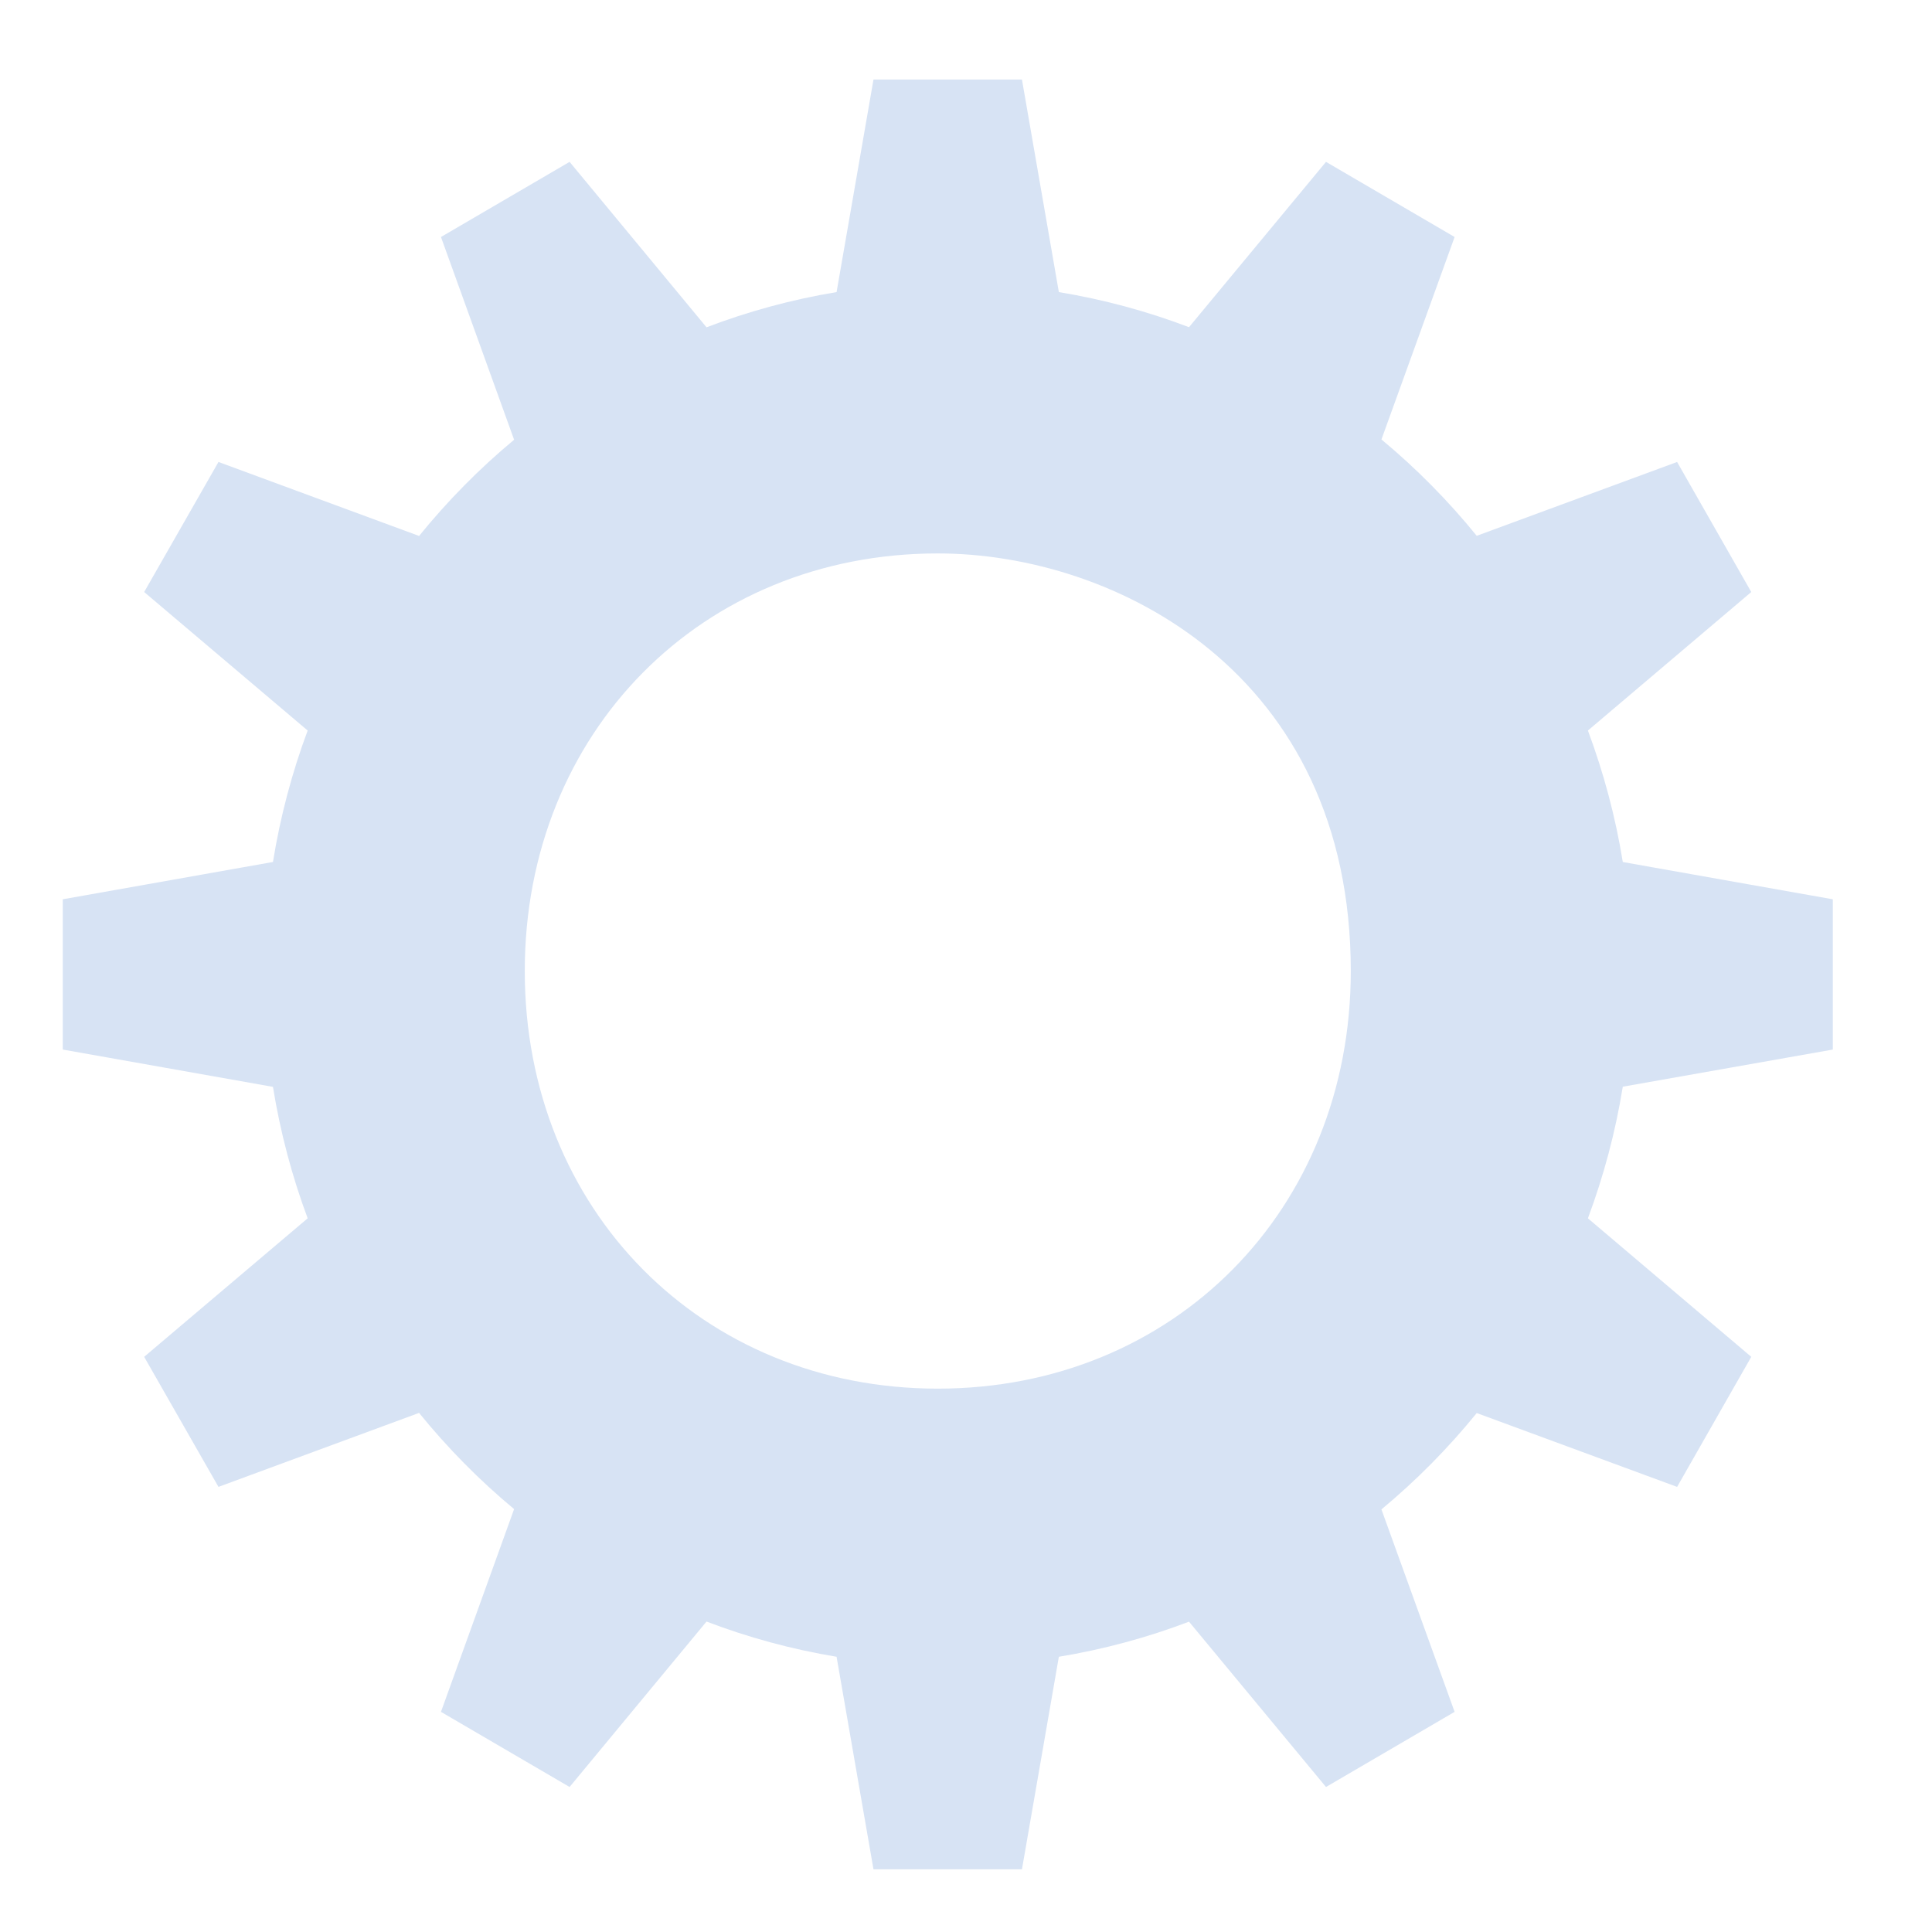 <?xml version="1.0" encoding="UTF-8" standalone="no"?>
<svg
   xmlns:dc="http://purl.org/dc/elements/1.1/"
   xmlns:cc="http://creativecommons.org/ns#"
   xmlns:rdf="http://www.w3.org/1999/02/22-rdf-syntax-ns#"
   xmlns:svg="http://www.w3.org/2000/svg"
   xmlns="http://www.w3.org/2000/svg"
   xmlns:sodipodi="http://sodipodi.sourceforge.net/DTD/sodipodi-0.dtd"
   xmlns:inkscape="http://www.inkscape.org/namespaces/inkscape"
   width="32"
   height="32"
   id="svg2"
   version="1.1"
   inkscape:version="0.48.4 r9939"
   sodipodi:docname="dock_config.svg">
  <defs
     id="defs15">
    <linearGradient
       id="linearGradient3762">
      <stop
         style="stop-color:#e4ca38;stop-opacity:1;"
         offset="0"
         id="stop3764" />
      <stop
         style="stop-color:#feb42e;stop-opacity:1;"
         offset="1"
         id="stop3766" />
    </linearGradient>
  </defs>
  <sodipodi:namedview
     pagecolor="#ffffff"
     bordercolor="#666666"
     borderopacity="1"
     objecttolerance="10"
     gridtolerance="10"
     guidetolerance="10"
     inkscape:pageopacity="0"
     inkscape:pageshadow="2"
     inkscape:window-width="1361"
     inkscape:window-height="933"
     id="namedview13"
     showgrid="true"
     fit-margin-top="0"
     fit-margin-left="0"
     fit-margin-right="0"
     fit-margin-bottom="0"
     inkscape:zoom="15.353691"
     inkscape:cx="18.903205"
     inkscape:cy="15.644701"
     inkscape:window-x="506"
     inkscape:window-y="178"
     inkscape:window-maximized="0"
     inkscape:current-layer="layer1">
    <inkscape:grid
       type="xygrid"
       id="grid2992"
       empspacing="5"
       visible="true"
       enabled="true"
       snapvisiblegridlinesonly="true" />
  </sodipodi:namedview>
  <g
     id="g7"
     transform="matrix(0.077,0,0,0.077,1.093,0.98)"
     style="fill:#ff9955">
    <title
       id="title9">Layer 1</title>
    <g
       id="layer1"
       style="fill:#ff9955">
      <path
         d="m 173.696,4.387 -7.931,45.678 0.031,0.031 c -9.695,1.602 -19.074,4.169 -28.033,7.588 l 0,-0.031 -29.436,-35.563 -27.667,16.162 15.71,43.55 0.06,0.031 C 88.93,88.059 82.055,95.035 75.901,102.622 l -0.03,-0.093 L 32.8,86.645 16.816,114.619 51.986,144.414 c -3.375,9.051 -5.892,18.521 -7.473,28.313 l -0.031,-0.031 -45.176,8.019 0,32.323 45.176,8.019 0.031,-0.031 c 1.581,9.793 4.098,19.263 7.473,28.314 l -35.171,29.794 15.984,27.975 43.071,-15.884 0.03,-0.093 c 6.153,7.587 13.028,14.563 20.529,20.788 l -0.06,0.031 -15.71,43.55 27.667,16.162 29.436,-35.561 0,-0.032 c 8.959,3.419 18.338,5.986 28.033,7.588 l -0.031,0.031 7.931,45.678 31.938,0 7.931,-45.678 -0.03,-0.031 c 9.692,-1.598 19.074,-4.143 28.033,-7.556 l 29.466,35.562 27.667,-16.162 -15.74,-43.55 c 7.484,-6.21 14.355,-13.161 20.498,-20.726 l 43.102,15.884 15.954,-27.975 -35.14,-29.795 c 3.376,-9.053 5.922,-18.52 7.503,-28.313 l 45.177,-7.989 0,-32.323 -45.177,-8.019 c -1.582,-9.784 -4.131,-19.24 -7.503,-28.283 L 362.514,114.62 346.561,86.646 303.459,102.529 C 297.315,94.964 290.444,88.013 282.961,81.803 l 15.74,-43.55 -27.667,-16.162 -29.466,35.562 c -8.959,-3.413 -18.341,-5.958 -28.033,-7.556 l 0.03,-0.031 -7.931,-45.678 z M 187.526,106.319 c 38.075,0 88.841,25.665 88.841,89.829 0,51.331 -38.075,89.829 -88.841,89.829 -50.766,0 -88.841,-38.498 -88.841,-89.829 0,-51.331 38.075,-89.829 88.841,-89.829 z"
         id="path4050"
         stroke-miterlimit="4"
         inkscape:connector-curvature="0"
         style="fill:#d7e3f4;fill-opacity:1;stroke-width:2;stroke-linecap:round;stroke-linejoin:round;stroke-miterlimit:4;stroke-dashoffset:0"
         sodipodi:nodetypes="cccccccccccccccccccccccccccccccccccccccccccccccccccccccccccccsssss" />
    </g>
  </g>
</svg>
